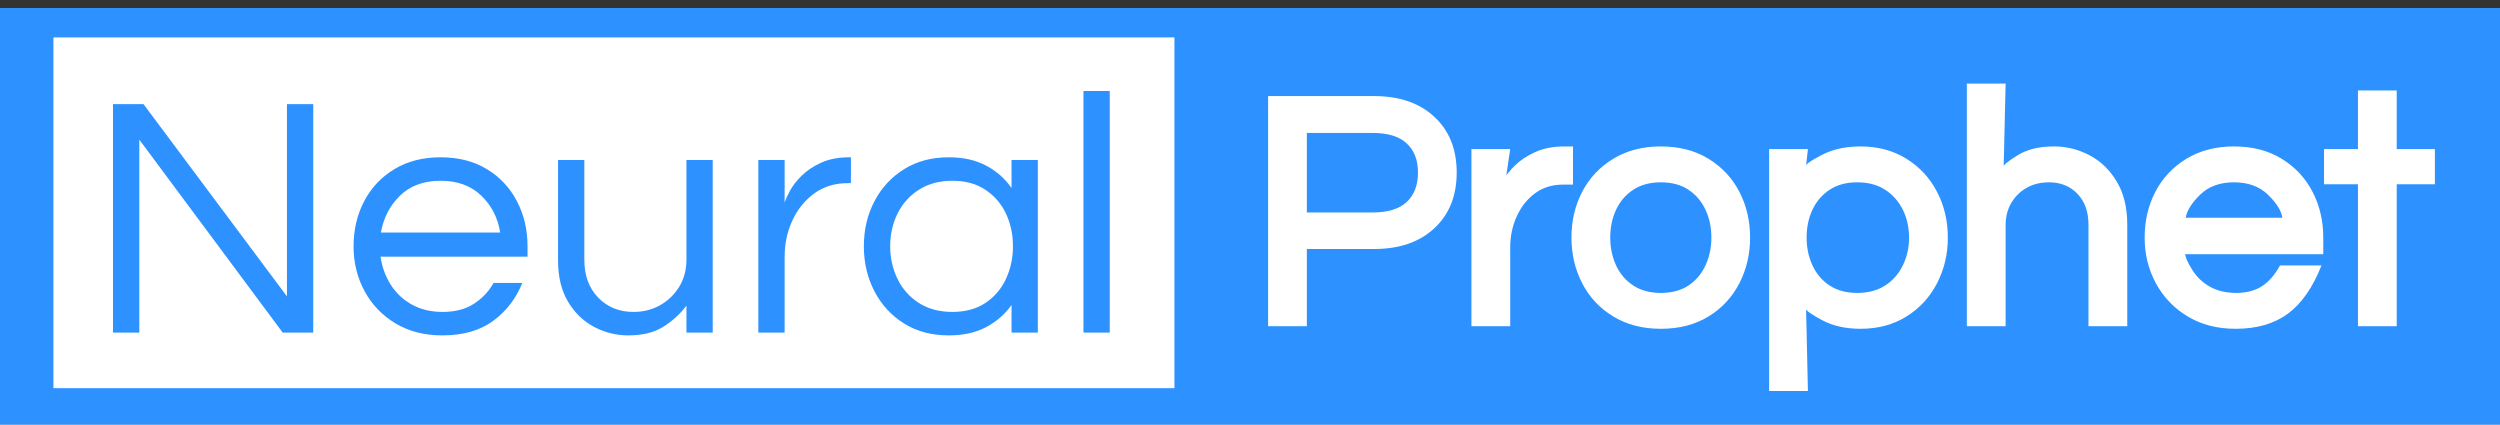 <svg width="312" height="53" xmlns="http://www.w3.org/2000/svg" xmlns:xlink="http://www.w3.org/1999/xlink" overflow="hidden"><rect width="100%" height="100%" fill="#333333" stroke="none"/><defs><clipPath id="clip0"><rect x="436" y="229" width="312" height="53"/></clipPath><clipPath id="clip1"><rect x="436" y="230" width="312" height="52"/></clipPath><clipPath id="clip2"><rect x="436" y="230" width="312" height="52"/></clipPath></defs><g clip-path="url(#clip0)" transform="translate(-436 -229)"><g clip-path="url(#clip1)"><g clip-path="url(#clip2)"><path d="M0 0 408.148 0 408.148 229.583 0 229.583Z" fill="#FFFFFF" fill-rule="evenodd" fill-opacity="1" transform="matrix(1.016 0 0 1 378.076 149.78)"/><path d="M55.931 79.089 364.88 79.089 364.88 132.464 55.931 132.464Z" fill="#2D92FF" fill-rule="evenodd" fill-opacity="1" transform="matrix(1.016 0 0 1 378.076 149.78)"/><path d="M212.78 119.928 212.78 91.21 225.793 91.21C228.902 91.21 231.371 92.074 233.2 93.801 235.029 95.524 235.944 97.84 235.944 100.749 235.944 103.659 235.029 105.978 233.2 107.705 231.371 109.432 228.902 110.295 225.793 110.295L217.536 110.295 217.536 119.928 212.78 119.928ZM217.536 105.738 225.587 105.738C227.483 105.738 228.889 105.302 229.806 104.43 230.727 103.557 231.188 102.331 231.188 100.749 231.188 99.2 230.727 97.988 229.806 97.116 228.889 96.243 227.483 95.807 225.587 95.807L217.536 95.807 217.536 105.738ZM237.754 119.928 237.754 97.82 242.517 97.82 241.666 103.692C241.25 103.117 241.215 102.508 241.56 101.865 241.906 101.219 242.41 100.563 243.074 99.899 243.739 99.23 244.578 98.663 245.592 98.199 246.606 97.729 247.803 97.495 249.18 97.495L250.229 97.495 250.229 102.258 249.013 102.258C247.68 102.258 246.529 102.62 245.559 103.347 244.594 104.073 243.845 105.036 243.314 106.237 242.782 107.432 242.517 108.719 242.517 110.096L242.517 119.928 237.754 119.928ZM261.016 120.253C258.788 120.253 256.844 119.742 255.184 118.719 253.523 117.696 252.249 116.317 251.364 114.58 250.482 112.844 250.042 110.942 250.042 108.874 250.042 106.779 250.482 104.87 251.364 103.148 252.249 101.425 253.523 100.052 255.184 99.029 256.844 98.006 258.788 97.495 261.016 97.495 263.275 97.495 265.226 98.006 266.869 99.029 268.516 100.052 269.78 101.425 270.662 103.148 271.543 104.87 271.984 106.779 271.984 108.874 271.984 110.942 271.543 112.844 270.662 114.58 269.78 116.317 268.516 117.696 266.869 118.719 265.226 119.742 263.275 120.253 261.016 120.253ZM261.016 115.776C262.367 115.776 263.496 115.471 264.404 114.859 265.316 114.244 266.014 113.409 266.497 112.355 266.984 111.296 267.228 110.136 267.228 108.874 267.228 107.585 266.984 106.42 266.497 105.38 266.014 104.334 265.316 103.506 264.404 102.895 263.496 102.28 262.367 101.972 261.016 101.972 259.692 101.972 258.567 102.28 257.642 102.895 256.716 103.511 256.012 104.339 255.529 105.38 255.047 106.42 254.805 107.585 254.805 108.874 254.805 110.136 255.047 111.296 255.529 112.355 256.012 113.409 256.716 114.244 257.642 114.859 258.567 115.471 259.692 115.776 261.016 115.776ZM274.324 128.013 274.324 97.82 279.087 97.82 278.861 99.913C278.817 99.713 279.461 99.262 280.794 98.557 282.131 97.849 283.715 97.495 285.544 97.495 287.692 97.495 289.574 98.008 291.19 99.035 292.811 100.059 294.062 101.431 294.943 103.154 295.829 104.872 296.272 106.779 296.272 108.874 296.272 110.942 295.829 112.844 294.943 114.58 294.062 116.312 292.811 117.691 291.19 118.719 289.574 119.742 287.692 120.253 285.544 120.253 283.71 120.253 282.127 119.888 280.794 119.158 279.461 118.422 278.817 117.957 278.861 117.763L279.087 128.013 274.324 128.013ZM285.132 115.776C286.492 115.776 287.638 115.468 288.573 114.852 289.512 114.237 290.236 113.402 290.745 112.348 291.254 111.29 291.509 110.132 291.509 108.874 291.509 107.594 291.254 106.434 290.745 105.393 290.236 104.348 289.512 103.517 288.573 102.902 287.638 102.282 286.492 101.972 285.132 101.972 283.812 101.972 282.689 102.28 281.764 102.895 280.838 103.511 280.134 104.339 279.651 105.38 279.168 106.42 278.927 107.585 278.927 108.874 278.927 110.136 279.168 111.296 279.651 112.355 280.134 113.409 280.838 114.244 281.764 114.859 282.689 115.471 283.812 115.776 285.132 115.776ZM298.609 119.928 298.609 89.656 303.371 89.656 303.132 100.019C303.07 99.841 303.626 99.377 304.8 98.624 305.973 97.871 307.473 97.495 309.297 97.495 310.856 97.495 312.32 97.864 313.688 98.604 315.061 99.339 316.175 100.435 317.03 101.892 317.884 103.345 318.312 105.114 318.312 107.2L318.312 119.928 313.549 119.928 313.549 107.28C313.549 105.659 313.099 104.37 312.2 103.413 311.301 102.452 310.129 101.972 308.686 101.972 307.69 101.972 306.793 102.193 305.995 102.636 305.202 103.079 304.567 103.704 304.089 104.51 303.611 105.316 303.371 106.254 303.371 107.326L303.371 119.928 298.609 119.928ZM331.621 120.253C329.393 120.253 327.438 119.744 325.755 118.726 324.072 117.702 322.766 116.323 321.836 114.587 320.91 112.851 320.448 110.947 320.448 108.874 320.448 106.779 320.888 104.87 321.769 103.148 322.655 101.425 323.928 100.052 325.589 99.029 327.25 98.006 329.194 97.495 331.422 97.495 333.68 97.495 335.631 98.006 337.274 99.029 338.922 100.052 340.186 101.425 341.067 103.148 341.948 104.87 342.389 106.779 342.389 108.874L342.389 110.947 325.416 110.947C325.474 111.385 325.773 112.045 326.313 112.926 326.858 113.803 327.582 114.498 328.485 115.012 329.393 115.521 330.452 115.776 331.661 115.776 332.936 115.776 333.997 115.501 334.843 114.952 335.693 114.399 336.437 113.531 337.075 112.348L342.17 112.348C341.103 115.094 339.73 117.098 338.052 118.36 336.378 119.622 334.234 120.253 331.621 120.253ZM325.49 106.39 337.367 106.39C337.225 105.49 336.63 104.529 335.58 103.506 334.535 102.483 333.149 101.972 331.422 101.972 329.694 101.972 328.313 102.483 327.276 103.506 326.24 104.529 325.645 105.49 325.49 106.39ZM346.649 119.928 346.649 102.218 342.483 102.218 342.483 97.82 346.649 97.82 346.649 90.513 351.412 90.513 351.412 97.82 356.102 97.82 356.102 102.218 351.412 102.218 351.412 119.928 346.649 119.928Z" fill="#FFFFFF" fill-rule="nonzero" fill-opacity="1" transform="matrix(1.016 0 0 1 378.076 149.78)"/><path d="M63.575 83.889 201.272 83.889 201.272 127.663 63.575 127.663Z" fill="#FFFFFF" fill-rule="evenodd" fill-opacity="1" transform="matrix(1.016 0 0 1 378.076 149.78)"/><path d="M70.89 120.732 70.89 92.213 74.636 92.213 92.26 116.208 92.26 92.213 95.488 92.213 95.488 120.732 91.742 120.732 74.125 96.651 74.125 120.732 70.89 120.732ZM111.342 121.077C109.159 121.077 107.248 120.582 105.609 119.59 103.975 118.597 102.704 117.256 101.796 115.564 100.893 113.868 100.441 112.001 100.441 109.964 100.441 107.896 100.873 106.022 101.737 104.344 102.6 102.661 103.836 101.326 105.443 100.338 107.051 99.346 108.946 98.85 111.13 98.85 113.34 98.85 115.242 99.346 116.836 100.338 118.43 101.326 119.657 102.661 120.516 104.344 121.38 106.022 121.812 107.896 121.812 109.964L121.812 111.252 103.763 111.252C103.935 112.519 104.345 113.677 104.992 114.727 105.638 115.772 106.506 116.605 107.596 117.225 108.685 117.84 109.95 118.148 111.389 118.148 112.908 118.148 114.183 117.812 115.215 117.138 116.251 116.461 117.057 115.59 117.633 114.527L121.167 114.527C120.419 116.454 119.232 118.029 117.607 119.251 115.986 120.469 113.898 121.077 111.342 121.077ZM103.802 108.237 118.45 108.237C118.162 106.399 117.388 104.864 116.125 103.633 114.863 102.397 113.198 101.78 111.13 101.78 109.061 101.78 107.403 102.397 106.154 103.633 104.905 104.864 104.121 106.399 103.802 108.237ZM134.176 121.077C132.709 121.077 131.317 120.726 129.997 120.022 128.677 119.317 127.608 118.27 126.788 116.879 125.969 115.484 125.559 113.768 125.559 111.731L125.559 99.189 128.788 99.189 128.788 111.645C128.788 113.598 129.355 115.17 130.489 116.361 131.627 117.553 133.07 118.148 134.82 118.148 136.029 118.148 137.12 117.869 138.095 117.311 139.074 116.749 139.857 115.98 140.446 115.006 141.035 114.027 141.33 112.891 141.33 111.598L141.33 99.189 144.558 99.189 144.558 120.732 141.33 120.732 141.33 117.371C140.555 118.407 139.607 119.284 138.487 120.001 137.366 120.719 135.929 121.077 134.176 121.077ZM150.162 120.732 150.162 99.189 153.391 99.189 153.391 104.49C153.506 104.118 153.727 103.624 154.055 103.009 154.387 102.389 154.867 101.764 155.496 101.135 156.13 100.502 156.927 99.964 157.888 99.521 158.853 99.074 159.996 98.85 161.315 98.85L161.535 98.85 161.535 102.078 161.143 102.078C159.535 102.078 158.149 102.517 156.984 103.394 155.824 104.271 154.934 105.407 154.314 106.802 153.698 108.192 153.391 109.676 153.391 111.252L153.391 120.732 150.162 120.732ZM173.552 121.077C171.453 121.077 169.622 120.582 168.058 119.59 166.495 118.597 165.281 117.256 164.418 115.564 163.554 113.868 163.122 112.001 163.122 109.964 163.122 107.896 163.554 106.022 164.418 104.344 165.281 102.661 166.495 101.326 168.058 100.338 169.622 99.346 171.453 98.85 173.552 98.85 175.333 98.85 176.86 99.195 178.136 99.886 179.416 100.573 180.458 101.505 181.265 102.683L181.265 99.189 184.493 99.189 184.493 120.732 181.265 120.732 181.265 117.285C180.458 118.436 179.416 119.357 178.136 120.048 176.86 120.734 175.333 121.077 173.552 121.077ZM173.984 118.148C175.592 118.148 176.947 117.776 178.049 117.032 179.157 116.284 179.998 115.285 180.574 114.036 181.149 112.783 181.438 111.425 181.438 109.964 181.438 108.471 181.149 107.107 180.574 105.872 179.998 104.636 179.157 103.646 178.049 102.902 176.947 102.154 175.592 101.78 173.984 101.78 172.403 101.78 171.037 102.154 169.885 102.902 168.738 103.646 167.863 104.636 167.261 105.872 166.659 107.107 166.357 108.471 166.357 109.964 166.357 111.425 166.659 112.783 167.261 114.036 167.863 115.285 168.738 116.284 169.885 117.032 171.037 117.776 172.403 118.148 173.984 118.148ZM190.097 120.732 190.097 90.573 193.326 90.573 193.326 120.732 190.097 120.732Z" fill="#2D92FF" fill-rule="nonzero" fill-opacity="1" transform="matrix(1.016 0 0 1 378.076 149.78)"/></g></g></g></svg>
